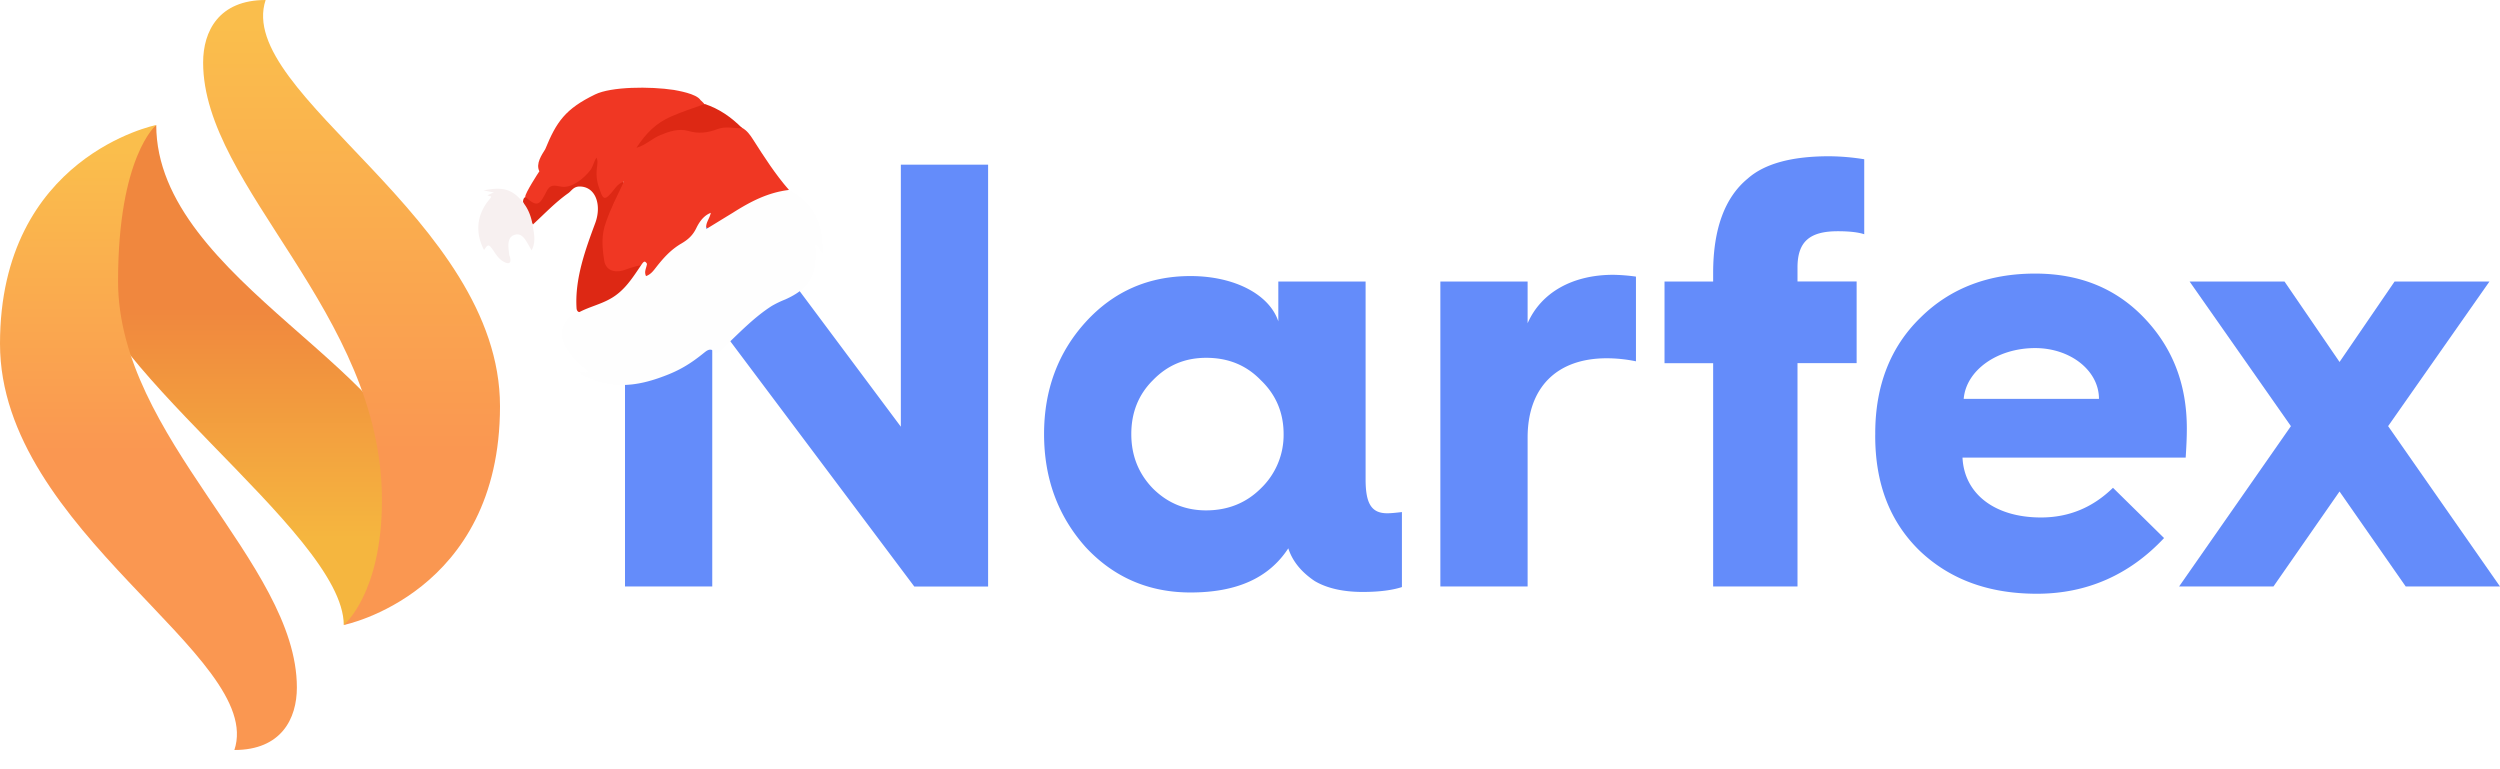 <svg viewBox="0 0 104 32" fill="none" xmlns="http://www.w3.org/2000/svg"><g clip-path="url(#clip0)"><path d="M14.3 26c0-3.9-11.05-11.05-11.05-15.6 0-3.25 3.25-5.2 3.25-5.2 0 6.5 11.05 10.4 11.05 15.6 0 3.9-3.25 5.2-3.25 5.2z" fill="url(#paint0_linear)"/><path d="M9.75 31.2C11.05 27.3 0 22.1 0 14.3c0-7.8 6.5-9.1 6.5-9.1s-1.589 1.292-1.589 6.5c0 6.5 7.439 11.7 7.439 16.9 0 1.3-.65 2.6-2.6 2.6z" fill="url(#paint1_linear)"/><path d="M11.05 0c-1.3 3.9 9.75 9.1 9.75 16.9 0 7.8-6.5 9.1-6.5 9.1s1.589-1.3 1.589-5.2c0-7.8-7.439-13-7.439-18.2 0-1.3.65-2.6 2.6-2.6z" fill="url(#paint2_linear)"/><path d="M26 24.398V6.848h3.338l8.137 10.903v-10.9h3.63V24.4h-3.07L29.63 13.195v11.203H26zM45.163 13.397c1.17-1.284 2.63-1.913 4.361-1.913 1.851 0 3.29.78 3.654 1.885v-1.658h3.631v8.231c0 1.008.243 1.41.901 1.41.17 0 .39-.025.61-.05v3.12c-.39.127-.927.203-1.633.203-.804 0-1.486-.151-1.998-.455-.56-.377-.926-.83-1.096-1.36-.805 1.235-2.145 1.837-4.069 1.837-1.73 0-3.191-.628-4.36-1.885-1.146-1.284-1.731-2.845-1.731-4.708 0-1.838.585-3.398 1.73-4.657zm7.285 6.923a3.078 3.078 0 00.95-2.266c0-.882-.317-1.636-.95-2.24-.61-.63-1.364-.929-2.269-.929-.877 0-1.608.302-2.217.931-.609.604-.9 1.359-.9 2.24 0 .882.291 1.638.9 2.266.61.605 1.34.91 2.217.91.904-.003 1.66-.307 2.269-.912zM59.919 24.398V11.711h3.63v1.736c.561-1.284 1.877-2.015 3.557-2.015.318.005.635.03.95.075v3.524a6.051 6.051 0 00-1.217-.127c-2.072 0-3.29 1.21-3.29 3.299v6.193l-3.63.002zM71.267 24.398v-9.29h-2.023v-3.397h2.023v-.353c0-1.837.487-3.147 1.437-3.928.707-.628 1.85-.93 3.387-.93.49.004.978.046 1.461.125v3.12c-.219-.076-.585-.126-1.096-.126-1.17 0-1.68.428-1.68 1.51v.58h2.46v3.398h-2.46v9.291h-3.51zM78.01 18.029c0-1.988.634-3.6 1.876-4.81 1.243-1.235 2.851-1.838 4.776-1.838 1.876 0 3.387.63 4.555 1.864 1.169 1.234 1.755 2.743 1.755 4.58 0 .429-.024.832-.048 1.21H81.64c.072 1.51 1.34 2.492 3.264 2.492 1.145 0 2.145-.403 2.996-1.235l2.125 2.091c-1.44 1.537-3.22 2.317-5.29 2.317-2.022 0-3.63-.604-4.875-1.787-1.243-1.209-1.851-2.795-1.851-4.784l.002-.1zm9.307-1.436c0-1.183-1.194-2.113-2.655-2.113-1.584 0-2.875.93-2.972 2.113h5.627z" fill="#648CFA"/><path d="M90.65 24.398l4.652-6.67-4.215-6.017h3.948l2.29 3.347 2.29-3.347h3.947l-4.216 6.016L104 24.398h-3.922l-2.754-3.952-2.749 3.952H90.65z" fill="#648CFA"/></g><g filter="url(#filter0_dd)"><path d="M21.828 7.215c-.041.021-.07.108-.07.18.104.344.23.658.41.945.491-.452.914-.904 1.453-1.29.145-.092.215-.273.462-.291.704-.02.966.784.668 1.551-.397 1.071-.845 2.294-.766 3.517.012.138.1.183.223.156a4.4 4.4 0 001.14-.443c.662-.376 1.072-.857 1.376-1.573-.014-.03-.02-.117-.074-.125-.238-.04-.46.146-.672.202-.501.13-.751-.047-.82-.572-.117-.896.229-1.67.609-2.442.077-.166.278-.36.143-.507-.182-.177-.363.06-.474.19-.09.1-.141.361-.325.257-.169-.112-.206-.381-.238-.564-.031-.182.005-.327.014-.494-.005-.16.086-.297-.076-.394-.163-.097-.22.114-.263.207-.232.5-.64.762-1.126.887-.11.02-.178-.017-.273-.04a.391.391 0 00-.502.203c-.252.491-.261.622-.764.412l-.055.028z" fill="#DD2814"/><path d="M20.278 7.128c-.701.325-.947.83-1.088 1.606-.06.32-.029.575-.047.909-.016.189-.005.364.171.49.131-.086.072-.254.155-.37.366.77.81 1.19 1.63 1.31-.006-.16-.155-.19-.188-.336.827.026 1.283-.317 1.554-1.142-.104.07-.207.142-.31.213-.081-.102.01-.276-.01-.356-.097-.365-.242-.76-.617-.765-.376-.005-.416.394-.44.714-.002.073.098.292-.02.334-.13.05-.224-.083-.325-.193-.181-.214-.246-.47-.567-.43-.096.013-.114-.176-.113-.285-.02-.532.007-.997.368-1.399.07-.072.173-.143.086-.26-.067-.11-.156-.083-.239-.04z" fill="#fff"/><path d="M20.278 7.128c.15.067.233-.012.045.211-.487.612-.565 1.338-.186 2.063.16-.245.189-.259.376.005.107.162.234.367.438.48.203.111.347.091.255-.223-.013-.029-.026-.058-.026-.095-.03-.29-.106-.685.217-.797.322-.111.475.225.622.475.02.044.073.124.093.168.19-.332.105-.704.042-1.068-.063-.365-.189-.68-.41-.944-.477-.603-.942-.617-1.627-.481l.43.086a1.61 1.61 0 00-.269.12z" fill="#F7F0F0"/><path d="M21.85 7.186c-.013-.138.546-1.003.588-1.06-.16-.316.098-.683.245-.921.467-1.143.836-1.676 2.075-2.277.667-.325 2.273-.339 3.276-.187.15.031.934.151 1.107.423.034.037.142.126.162.17-.099.23-.318.235-.51.298-.79.28-1.477.597-2.047 1.251.69-.5 1.364-.737 2.208-.522.211.054.403-.009.616-.064.446-.14.87-.213 1.298.018.203.112.338.296.458.487.468.733.93 1.453 1.495 2.1-.077.094-.166.122-.27.157-.459.11-.905.285-1.325.483-.53.255-1.013.648-1.53.895-.322.148-.41-.006-.336-.332-.223.295-.331.694-.642.908-.565.363-1.029.8-1.453 1.325-.111.13-.223.295-.42.198-.182-.105-.016-.299-.061-.474-.026-.095-.59.087-.747.15-.344.14-.829.12-.904-.384-.087-.568-.122-1.056.077-1.591.207-.594.487-1.136.748-1.685-.295.098-.38.322-.588.538-.202.23-.297.17-.388-.108-.133-.329-.197-.62-.15-1.005.015-.117.052-.298-.022-.422-.09.136-.149.383-.232.498-.286.382-.81.796-1.24.71-.3-.062-.464-.086-.604.203-.288.563-.372.678-.885.22z" fill="#F03723"/><path d="M29.317 3.326c-.467.168-.927.315-1.38.512-.654.282-1.07.712-1.461 1.31.377-.103.64-.383.998-.53.358-.149.756-.281 1.144-.174.449.13.819.084 1.238-.077.35-.126.67-.02 1.018-.037-.465-.465-.959-.806-1.557-1.004z" fill="#DD2814"/><path d="M23.603 12.294c.125-.173.351-.235.53-.327.4-.205.845-.308 1.238-.528.613-.334.941-.882 1.339-1.465.084-.115.131-.122.205.003-.03.196-.128.318-.041.508.206-.07.317-.235.436-.386.313-.396.597-.705 1.01-.954.297-.17.504-.35.659-.681.134-.268.315-.505.59-.61-.052.26-.225.404-.188.673.372-.227.73-.448 1.103-.675.751-.477 1.467-.845 2.337-.95 1.044.546 1.435 1.41 1.398 2.638-.122-.118-.14-.307-.303-.368.093 1.216-.182 1.809-1.255 2.288a3.998 3.998 0 00-.557.269c-.737.47-1.369 1.137-1.999 1.732-.104.108-.27.302-.35.199-.203-.221-.355-.07-.493.037-.546.443-1.015.72-1.64.951-1.202.456-2.249.544-3.422-.062-.041-.015-.047-.066-.074-.088.137-.071.231.061.355-.039-.297-.244-.574-.48-.802-.796-.335-.478-.452-.887-.076-1.369z" fill="#FEFEFE"/></g><defs><linearGradient id="paint0_linear" x1="10.4" y1="22.4" x2="10.4" y2="12.8" gradientUnits="userSpaceOnUse"><stop stop-color="#F5B63F"/><stop offset="1" stop-color="#F0873E"/></linearGradient><linearGradient id="paint1_linear" x1="6.175" y1="6.267" x2="6.175" y2="18.8" gradientUnits="userSpaceOnUse"><stop stop-color="#FABE4C"/><stop offset="1" stop-color="#FA9751"/></linearGradient><linearGradient id="paint2_linear" x1="14.625" y1="1.067" x2="14.625" y2="18.8" gradientUnits="userSpaceOnUse"><stop stop-color="#FABE4C"/><stop offset="1" stop-color="#FA9751"/></linearGradient><clipPath id="clip0"><path fill="#fff" d="M0 0h104v31.2H0z"/></clipPath><filter id="filter0_dd" x="16" y="1" width="21" height="18" filterUnits="userSpaceOnUse" color-interpolation-filters="sRGB"><feFlood flood-opacity="0" result="BackgroundImageFix"/><feColorMatrix in="SourceAlpha" values="0 0 0 0 0 0 0 0 0 0 0 0 0 0 0 0 0 0 127 0"/><feOffset/><feGaussianBlur stdDeviation=".5"/><feColorMatrix values="0 0 0 0 0 0 0 0 0 0 0 0 0 0 0 0 0 0 0.2 0"/><feBlend in2="BackgroundImageFix" result="effect1_dropShadow"/><feColorMatrix in="SourceAlpha" values="0 0 0 0 0 0 0 0 0 0 0 0 0 0 0 0 0 0 127 0"/><feOffset dy="1"/><feGaussianBlur stdDeviation="1"/><feColorMatrix values="0 0 0 0 0 0 0 0 0 0 0 0 0 0 0 0 0 0 0.12 0"/><feBlend in2="effect1_dropShadow" result="effect2_dropShadow"/><feBlend in="SourceGraphic" in2="effect2_dropShadow" result="shape"/></filter></defs></svg>